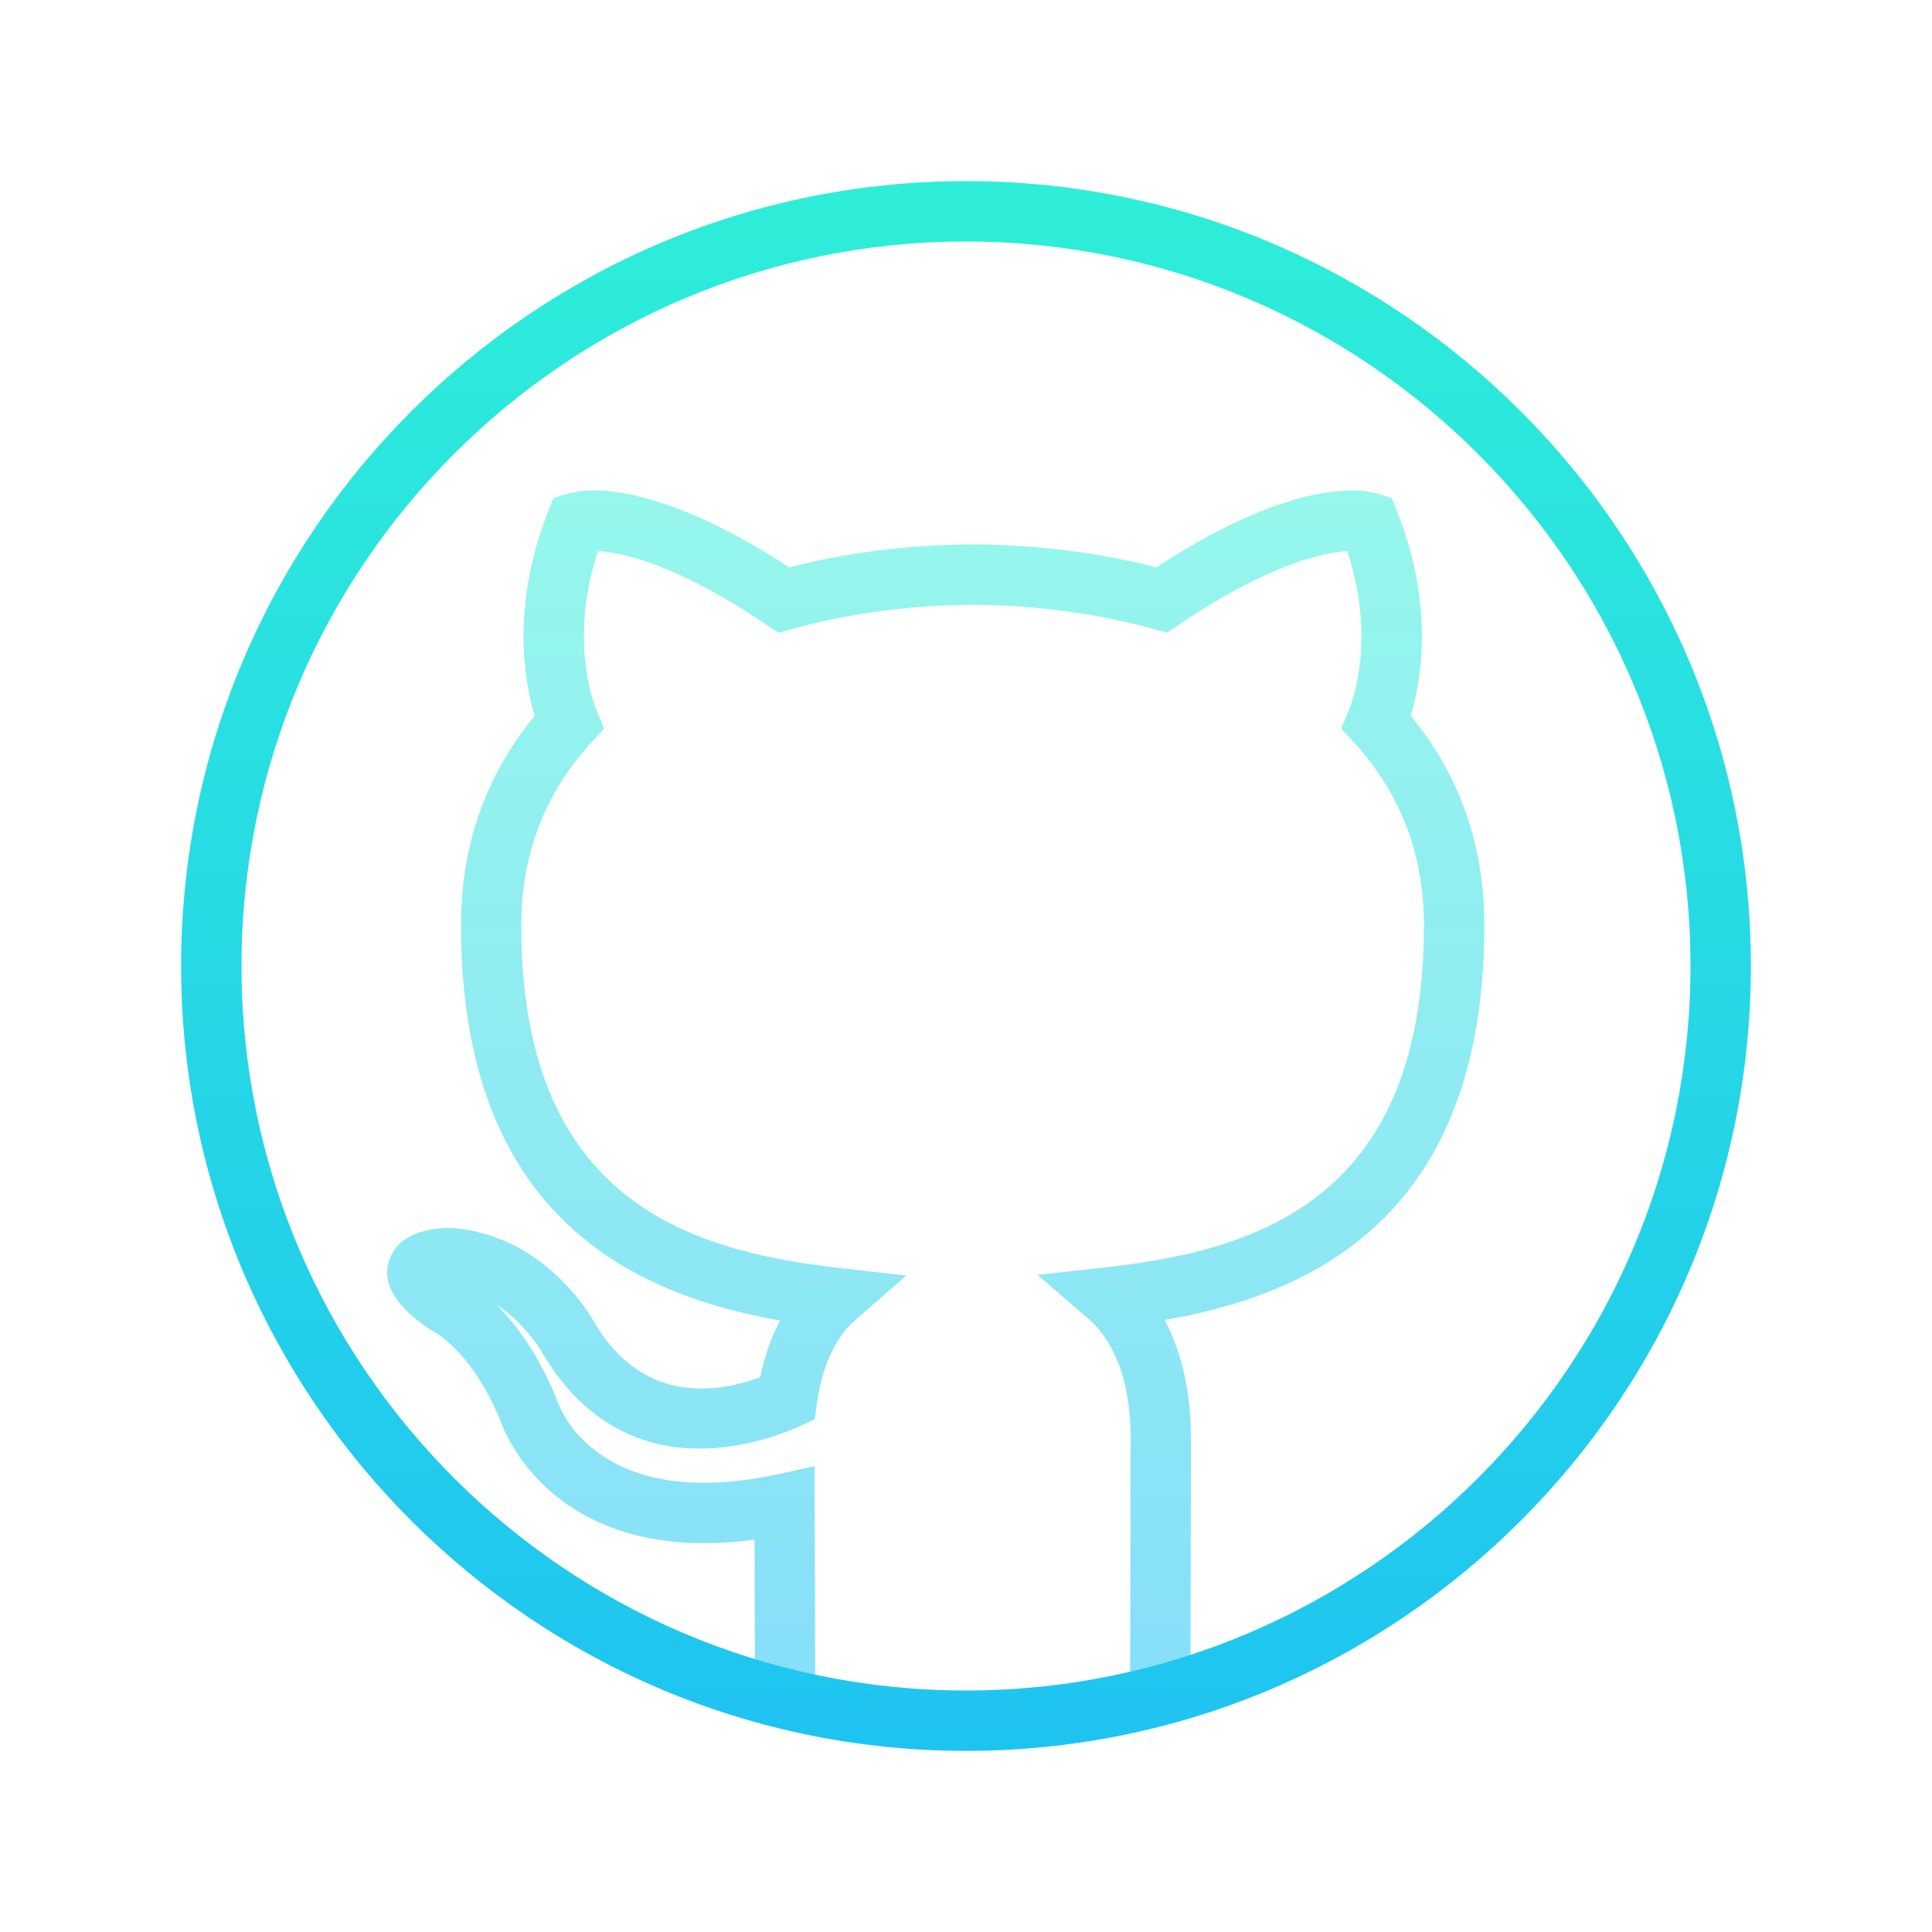 <?xml version="1.0" encoding="UTF-8"?>
<svg xmlns="http://www.w3.org/2000/svg" xmlns:xlink="http://www.w3.org/1999/xlink" viewBox="0 0 96 96" width="96px" height="96px">
<defs>
<linearGradient id="linear0" gradientUnits="userSpaceOnUse" x1="83.31" y1="43" x2="83.31" y2="148.732" gradientTransform="matrix(0.558,0,0,0.558,0,0)">
<stop offset="0" style="stop-color:rgb(58.824%,96.863%,92.549%);stop-opacity:1;"/>
<stop offset="1" style="stop-color:rgb(53.333%,87.451%,97.255%);stop-opacity:1;"/>
</linearGradient>
<linearGradient id="linear1" gradientUnits="userSpaceOnUse" x1="86" y1="13.438" x2="86" y2="159.011" gradientTransform="matrix(0.558,0,0,0.558,0,0)">
<stop offset="0" style="stop-color:rgb(18.039%,93.725%,84.706%);stop-opacity:1;"/>
<stop offset="1" style="stop-color:rgb(11.765%,76.471%,94.51%);stop-opacity:1;"/>
</linearGradient>
</defs>
<g id="surface301634757">
<path style=" stroke:none;fill-rule:nonzero;fill:url(#linear0);" d="M 37.512 84.012 C 37.508 83.457 37.504 81.066 37.5 78.828 L 37.492 76.504 C 27.402 77.879 24.957 70.836 24.93 70.758 C 23.527 67.207 21.613 66.191 21.531 66.148 L 21.344 66.043 C 20.652 65.566 18.809 64.305 19.332 62.648 C 19.805 61.152 21.637 60.996 22.469 61.023 C 27.078 61.348 29.414 65.492 29.508 65.668 C 31.863 69.699 35.457 69.285 37.773 68.434 C 37.988 67.402 38.324 66.453 38.762 65.617 C 31.328 64.297 22.906 60.344 22.906 45.961 C 22.906 42.012 24.137 38.52 26.566 35.566 C 26.023 33.758 25.406 30.066 27.234 25.418 L 27.496 24.758 L 28.176 24.539 C 28.797 24.336 32.207 23.605 39.215 28.191 C 42.105 27.449 45.168 27.066 48.324 27.051 C 51.496 27.066 54.562 27.449 57.461 28.191 C 64.461 23.602 67.859 24.344 68.484 24.539 L 69.16 24.758 L 69.422 25.418 C 71.262 30.066 70.641 33.758 70.098 35.566 C 72.527 38.512 73.758 42.004 73.758 45.961 C 73.758 60.348 65.324 64.289 57.875 65.59 C 58.719 67.188 59.176 69.195 59.176 71.406 C 59.176 73.934 59.164 82.215 59.152 84.012 L 56.152 83.988 C 56.164 82.195 56.176 73.926 56.176 71.406 C 56.176 67.742 54.762 66.121 54.152 65.594 L 51.555 63.348 L 54.969 62.969 C 62.773 62.102 70.754 59.402 70.754 45.957 C 70.754 42.465 69.59 39.418 67.289 36.906 L 66.645 36.199 L 67.008 35.32 C 67.258 34.719 68.348 31.656 66.945 27.383 C 65.805 27.453 63.09 27.988 58.566 31.055 L 57.992 31.441 L 57.324 31.258 C 54.531 30.48 51.418 30.066 48.324 30.051 C 45.246 30.066 42.137 30.48 39.348 31.258 L 38.68 31.441 L 38.105 31.055 C 33.574 27.988 30.855 27.449 29.715 27.383 C 28.312 31.656 29.406 34.719 29.652 35.32 L 30.016 36.199 L 29.371 36.906 C 27.07 39.426 25.902 42.473 25.902 45.957 C 25.902 59.395 33.867 62.113 41.656 63 L 45.035 63.383 L 42.473 65.617 C 41.914 66.105 40.93 67.285 40.594 69.711 L 40.48 70.531 L 39.723 70.875 C 37.738 71.762 30.965 74.117 26.898 67.145 C 26.879 67.109 26.082 65.727 24.645 64.809 C 25.617 65.77 26.797 67.32 27.75 69.742 C 27.848 70.027 29.785 75.176 38.668 73.25 L 40.477 72.855 L 40.496 78.824 C 40.5 81.055 40.504 83.438 40.508 83.988 Z M 37.512 84.012 "/>
<path style=" stroke:none;fill-rule:nonzero;fill:url(#linear1);" d="M 48 87 C 26.496 87 9 69.504 9 48 C 9 26.496 26.496 9 48 9 C 69.504 9 87 26.496 87 48 C 87 69.504 69.504 87 48 87 Z M 48 12 C 28.152 12 12 28.152 12 48 C 12 67.848 28.152 84 48 84 C 67.848 84 84 67.848 84 48 C 84 28.152 67.848 12 48 12 Z M 48 12 "/>
</g>
</svg>
